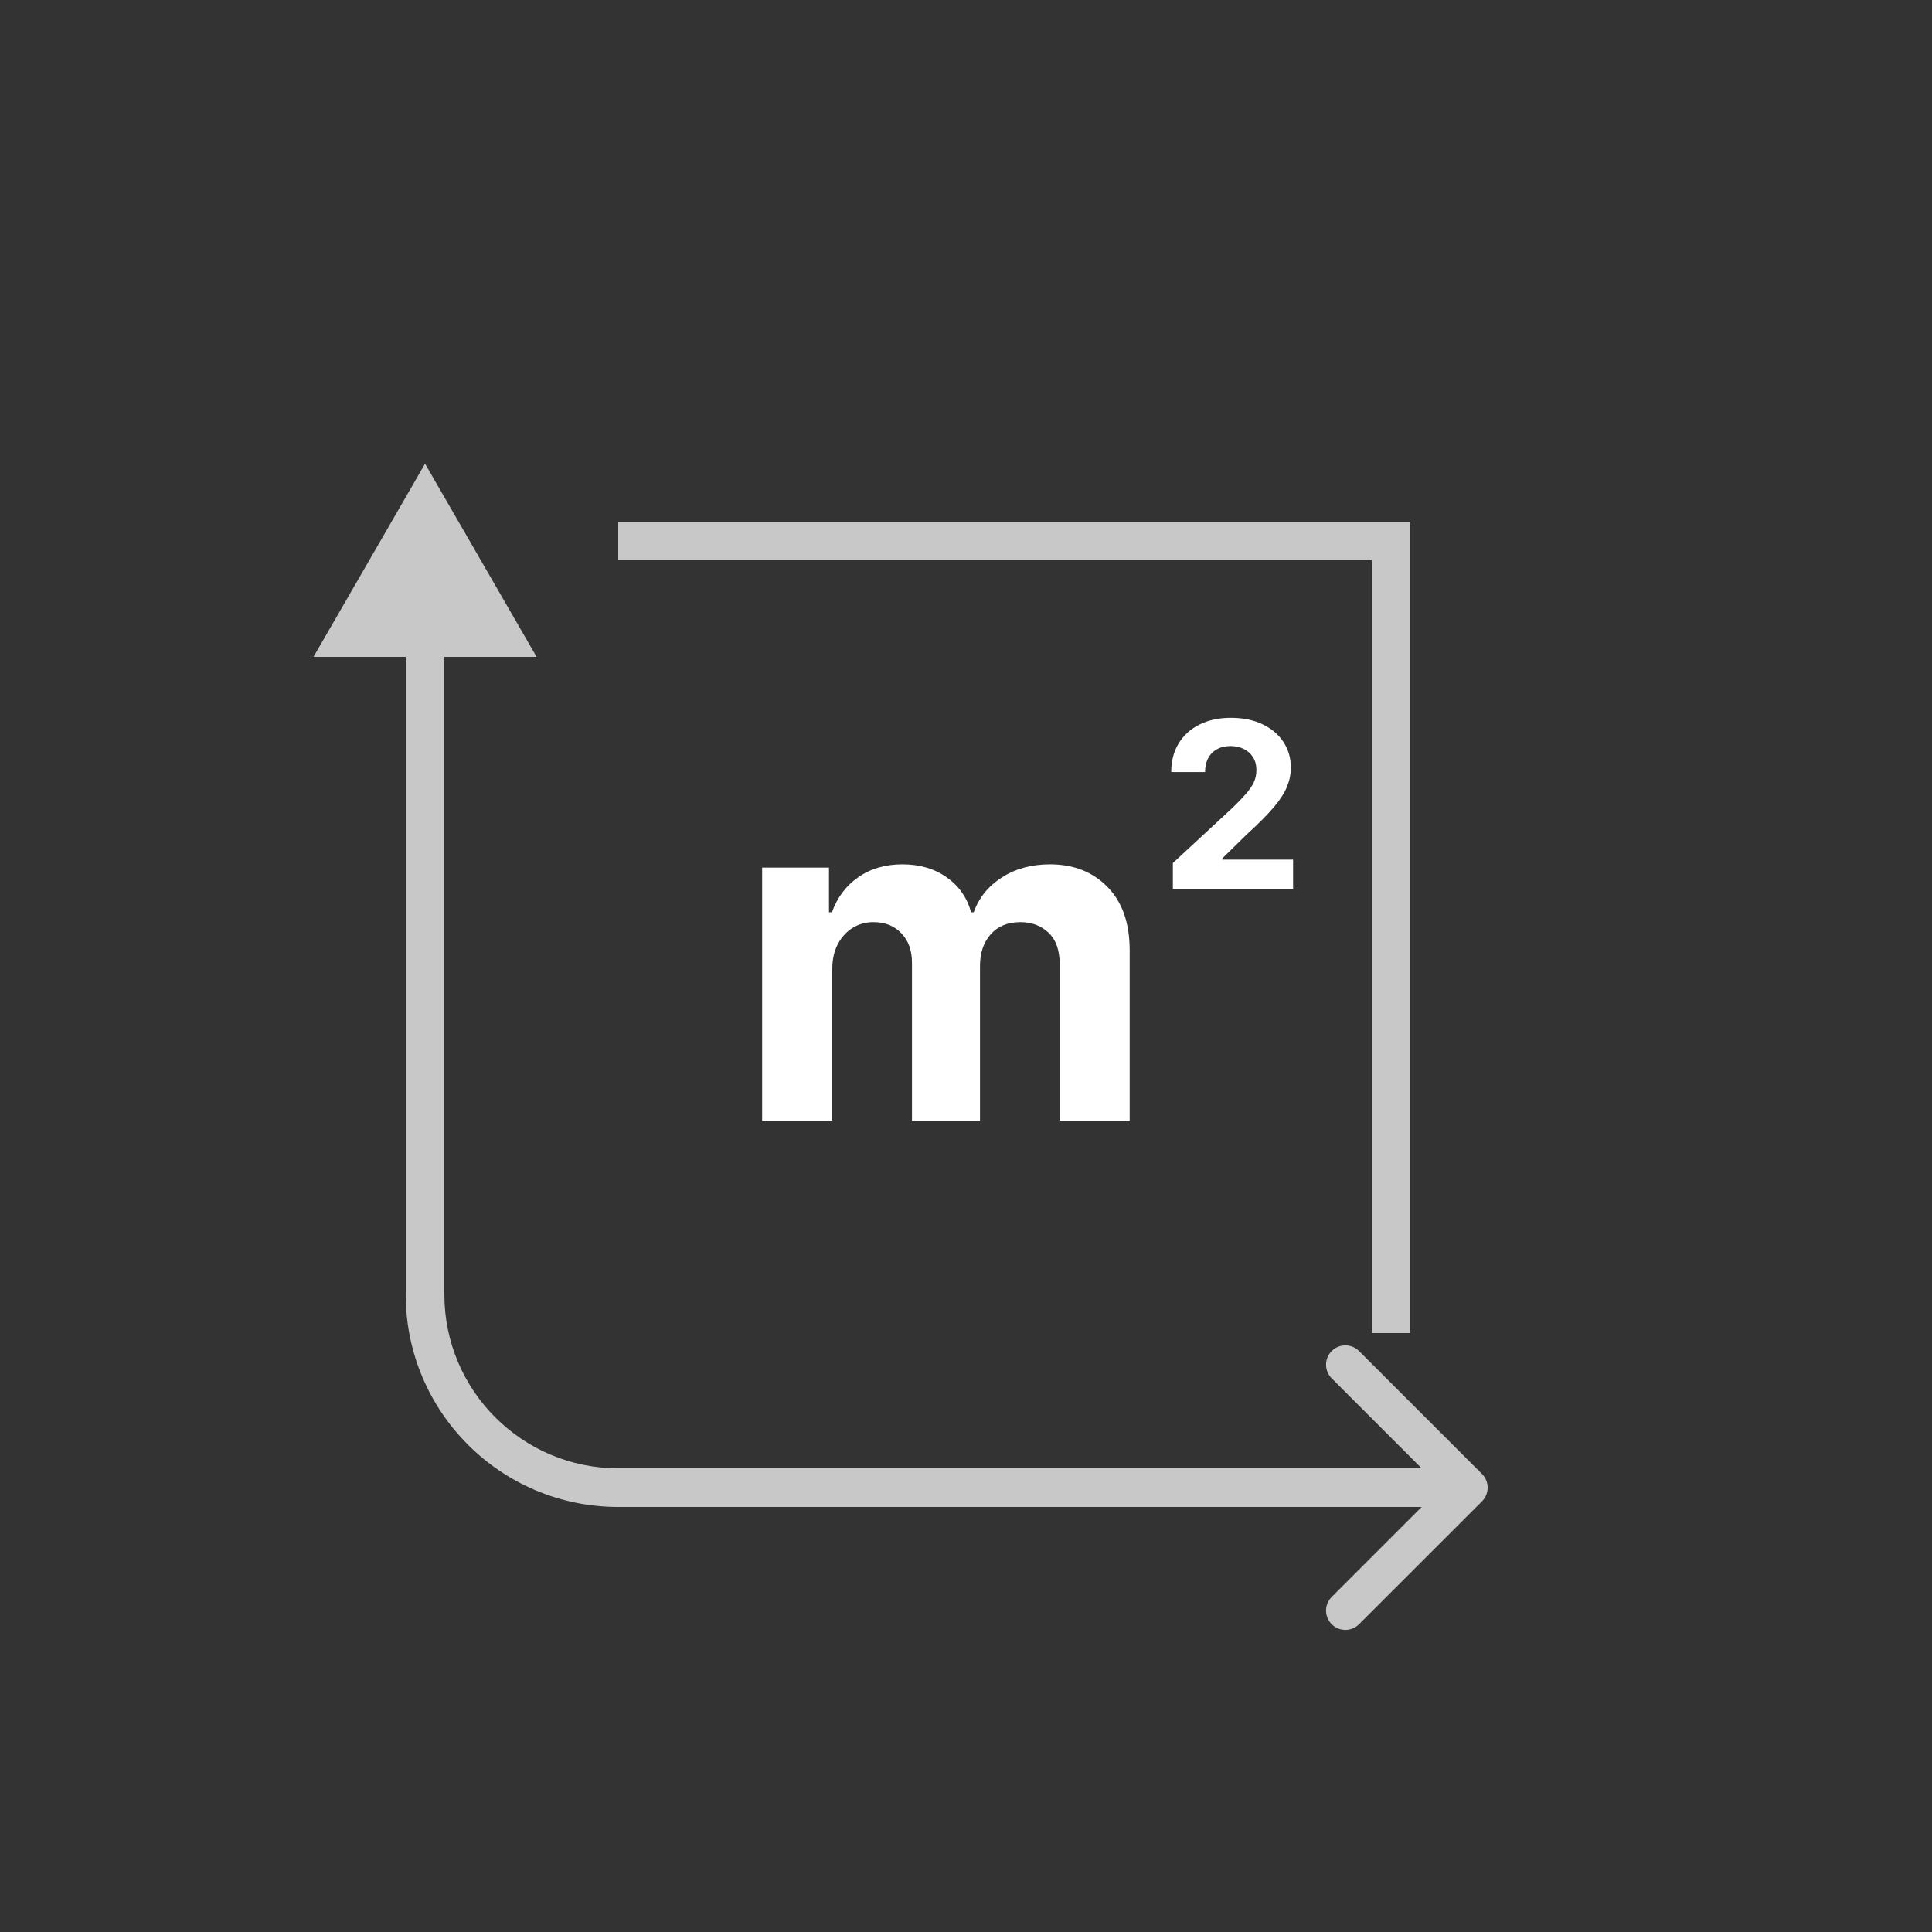 <svg width="50" height="50" viewBox="0 0 50 50" fill="none" xmlns="http://www.w3.org/2000/svg">
<rect x="0" y="0" width="50" height="50" fill="#333333" stroke="none"/>
<path d="M11 12L8.113 17H13.887L11 12ZM38.354 38.854C38.549 38.658 38.549 38.342 38.354 38.146L35.172 34.965C34.976 34.769 34.66 34.769 34.465 34.965C34.269 35.16 34.269 35.476 34.465 35.672L37.293 38.5L34.465 41.328C34.269 41.524 34.269 41.84 34.465 42.035C34.66 42.231 34.976 42.231 35.172 42.035L38.354 38.854ZM36 14H36.5V13.5H36V14ZM10.5 16.5V33.5H11.5V16.5H10.5ZM16 39H38V38H16V39ZM16 14.5H36V13.5H16V14.5ZM35.5 14V34.5H36.5V14H35.5ZM10.5 33.5C10.5 36.538 12.962 39 16 39V38C13.515 38 11.5 35.985 11.5 33.5H10.5Z" fill="#C8C8C8"/>
<path d="M19.724 29V22.454H21.454V23.609H21.531C21.668 23.226 21.895 22.923 22.213 22.702C22.531 22.48 22.912 22.369 23.355 22.369C23.804 22.369 24.186 22.482 24.501 22.706C24.817 22.928 25.027 23.229 25.132 23.609H25.2C25.334 23.234 25.575 22.935 25.925 22.71C26.277 22.483 26.693 22.369 27.173 22.369C27.784 22.369 28.28 22.564 28.66 22.953C29.044 23.34 29.236 23.888 29.236 24.598V29H27.425V24.956C27.425 24.592 27.328 24.32 27.135 24.138C26.942 23.956 26.7 23.865 26.41 23.865C26.081 23.865 25.824 23.97 25.639 24.18C25.454 24.388 25.362 24.662 25.362 25.003V29H23.602V24.918C23.602 24.597 23.51 24.341 23.325 24.151C23.143 23.96 22.903 23.865 22.605 23.865C22.403 23.865 22.222 23.916 22.06 24.018C21.901 24.118 21.774 24.259 21.68 24.44C21.587 24.619 21.54 24.829 21.54 25.071V29H19.724Z" fill="white"/>
<path d="M30.354 23V22.335L31.907 20.897C32.039 20.769 32.15 20.654 32.239 20.552C32.33 20.45 32.399 20.349 32.446 20.251C32.493 20.152 32.516 20.045 32.516 19.93C32.516 19.802 32.487 19.692 32.429 19.599C32.371 19.506 32.291 19.434 32.19 19.384C32.09 19.333 31.975 19.308 31.847 19.308C31.714 19.308 31.597 19.334 31.498 19.389C31.398 19.442 31.322 19.52 31.268 19.621C31.214 19.722 31.187 19.842 31.187 19.981H30.311C30.311 19.695 30.376 19.447 30.505 19.237C30.634 19.027 30.815 18.864 31.048 18.749C31.281 18.634 31.55 18.577 31.854 18.577C32.166 18.577 32.438 18.632 32.67 18.743C32.903 18.852 33.084 19.004 33.213 19.199C33.342 19.393 33.407 19.616 33.407 19.868C33.407 20.033 33.374 20.195 33.309 20.356C33.245 20.516 33.131 20.695 32.966 20.891C32.801 21.085 32.569 21.319 32.269 21.592L31.632 22.216V22.246H33.465V23H30.354Z" fill="white"/>
</svg>
